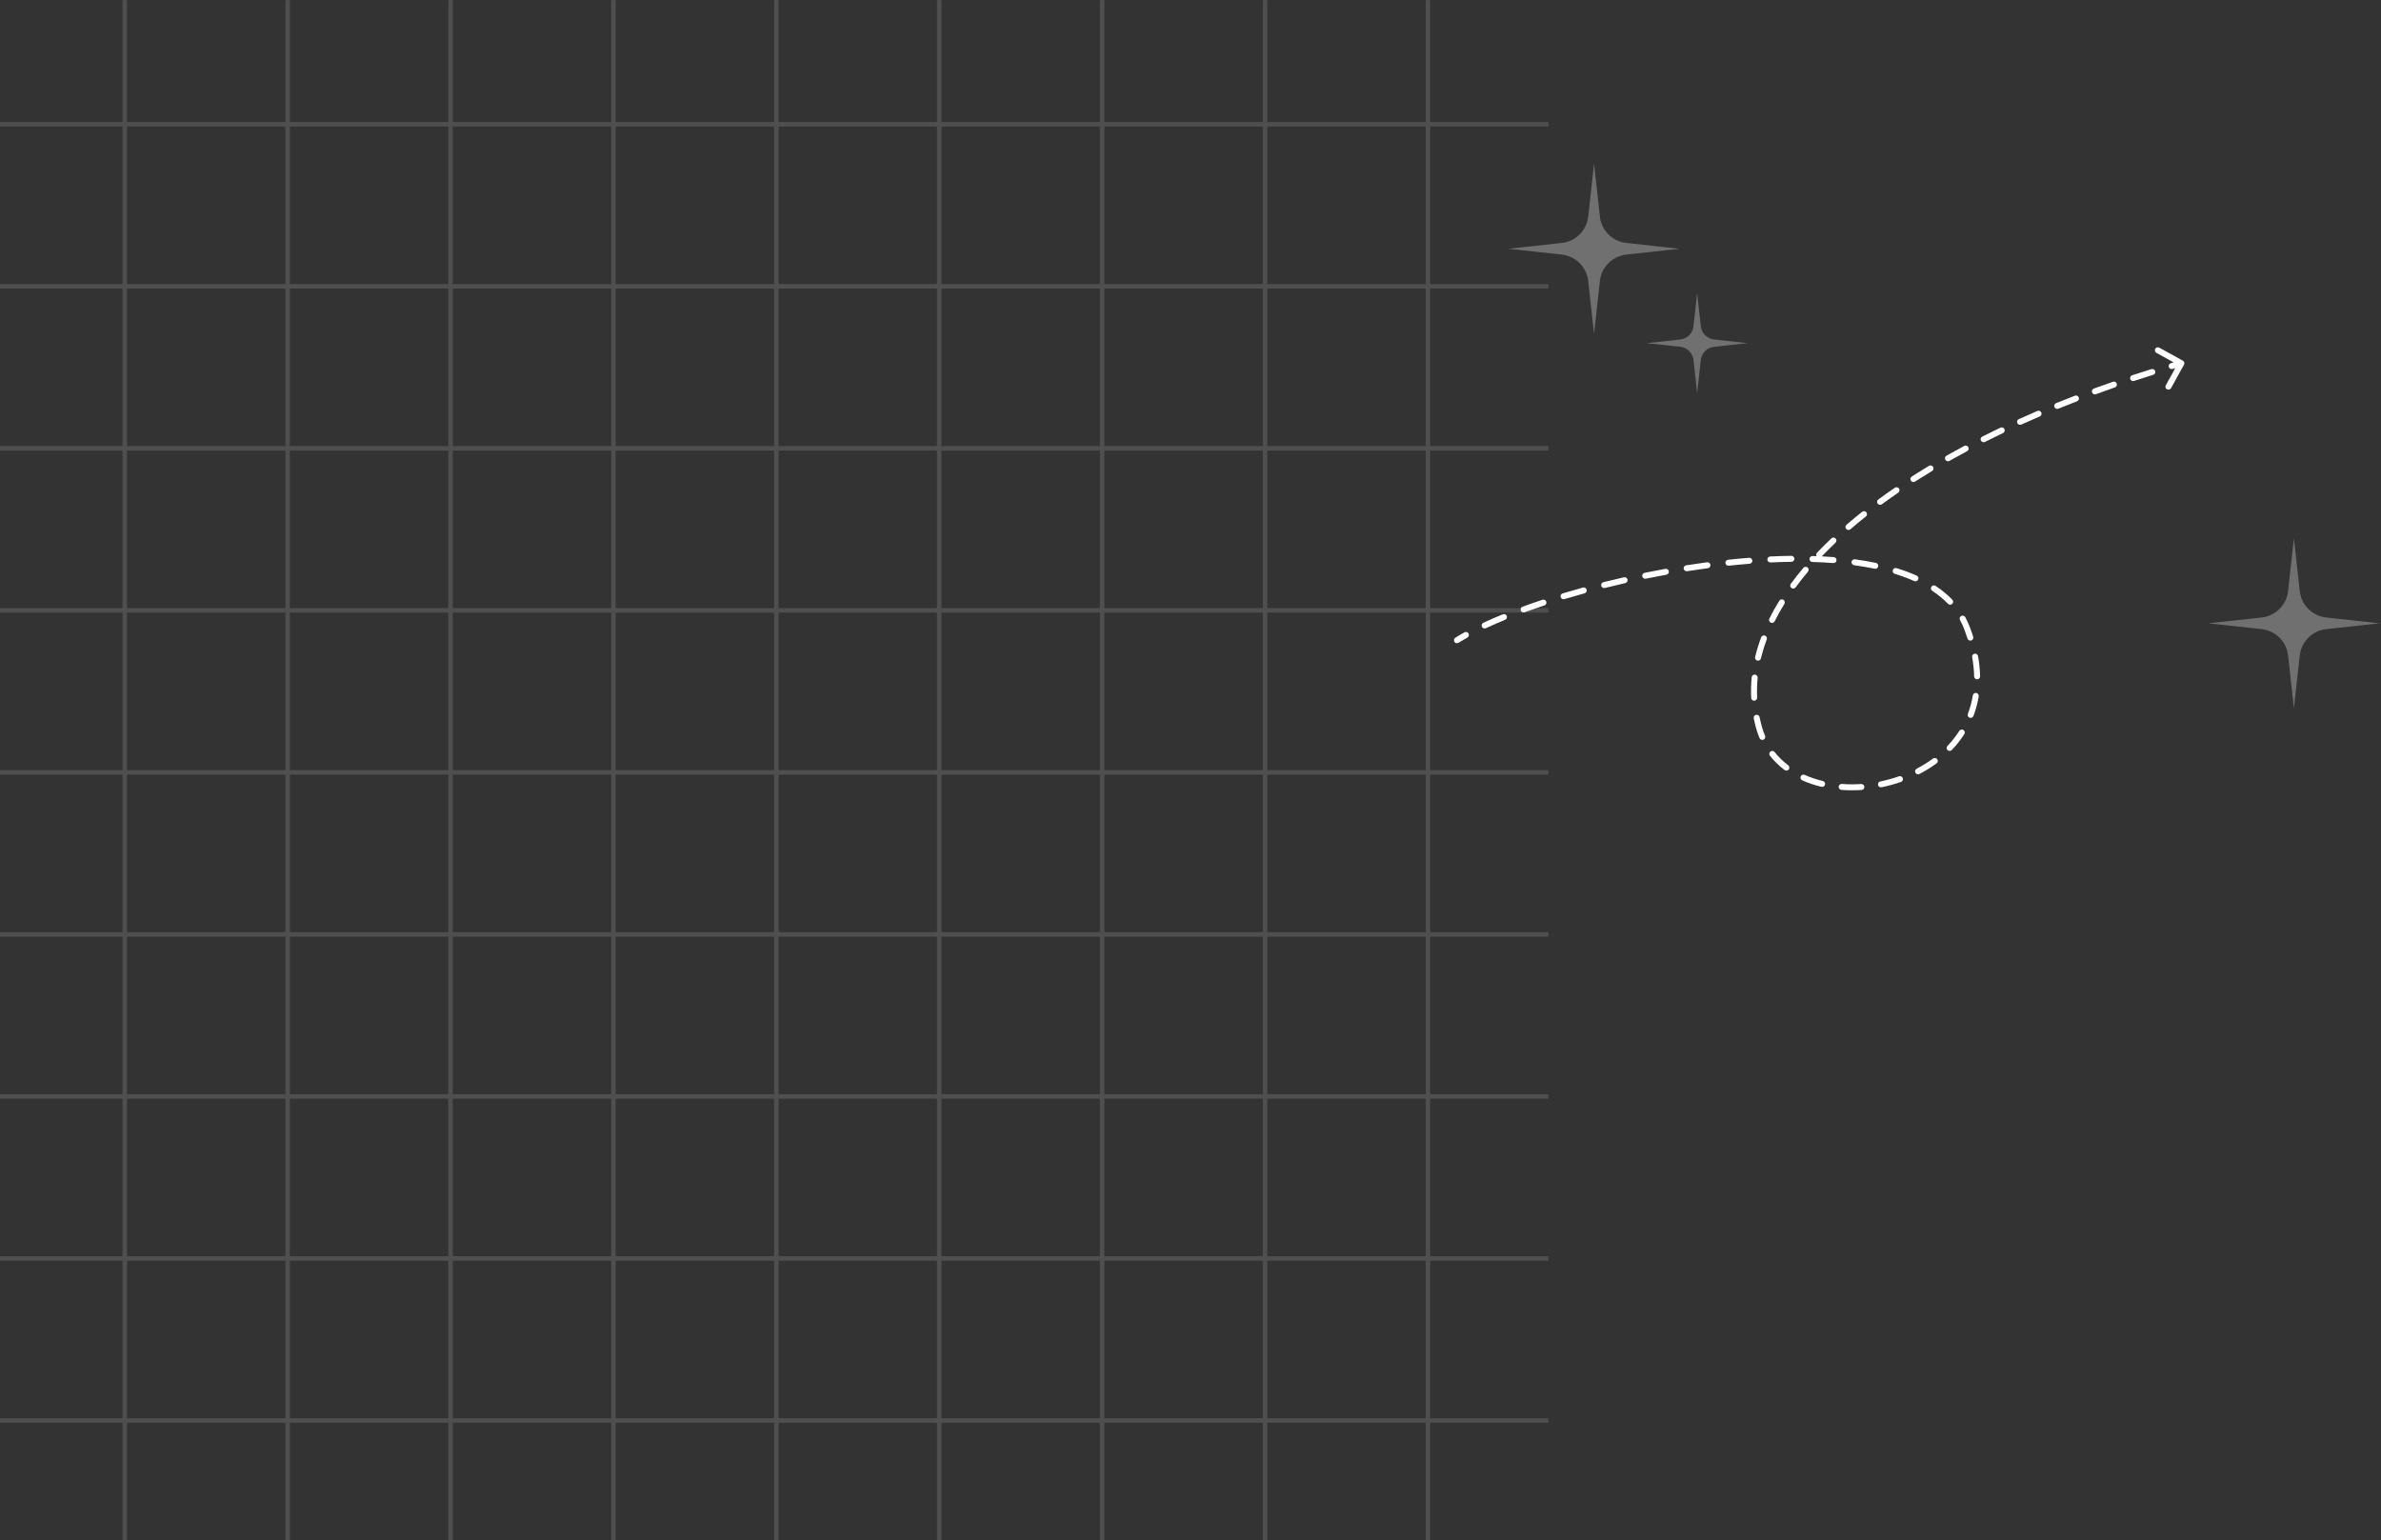 <svg width="677" height="438" viewBox="0 0 677 438" fill="none" xmlns="http://www.w3.org/2000/svg">
<rect x="0" y="0" width="677" height="438" fill="#333333" stroke="none"/>
<g opacity="0.14">
<line x1="35.472" y1="0.036" x2="35.472" y2="437.936" stroke="white" stroke-width="1.272"/>
<line x1="81.788" y1="0.036" x2="81.788" y2="437.936" stroke="white" stroke-width="1.272"/>
<line x1="128.105" y1="0.036" x2="128.105" y2="437.936" stroke="white" stroke-width="1.272"/>
<line x1="174.421" y1="0.036" x2="174.421" y2="437.936" stroke="white" stroke-width="1.272"/>
<line x1="220.742" y1="0.036" x2="220.741" y2="437.936" stroke="white" stroke-width="1.272"/>
<line x1="267.058" y1="0.036" x2="267.058" y2="437.936" stroke="white" stroke-width="1.272"/>
<line x1="313.378" y1="0.036" x2="313.378" y2="437.936" stroke="white" stroke-width="1.272"/>
<line x1="359.695" y1="0.036" x2="359.695" y2="437.936" stroke="white" stroke-width="1.272"/>
<line x1="406.015" y1="0.036" x2="406.015" y2="437.936" stroke="white" stroke-width="1.272"/>
<line x1="440.25" y1="35.34" x2="0.001" y2="35.34" stroke="white" stroke-width="1.272"/>
<line x1="440.25" y1="81.41" x2="0.001" y2="81.41" stroke="white" stroke-width="1.272"/>
<line x1="440.25" y1="127.481" x2="0.001" y2="127.481" stroke="white" stroke-width="1.272"/>
<line x1="440.25" y1="173.551" x2="0.001" y2="173.551" stroke="white" stroke-width="1.272"/>
<line x1="440.25" y1="219.622" x2="0.001" y2="219.622" stroke="white" stroke-width="1.272"/>
<line x1="440.25" y1="265.692" x2="0.001" y2="265.692" stroke="white" stroke-width="1.272"/>
<line x1="440.25" y1="311.763" x2="0.001" y2="311.763" stroke="white" stroke-width="1.272"/>
<line x1="440.25" y1="357.833" x2="0.001" y2="357.833" stroke="white" stroke-width="1.272"/>
<line x1="440.25" y1="403.904" x2="0.001" y2="403.904" stroke="white" stroke-width="1.272"/>
</g>
<path d="M413.798 181.335C413.402 181.584 413.284 182.107 413.534 182.503C413.785 182.899 414.309 183.019 414.705 182.77L413.798 181.335ZM559.298 178.615L558.505 178.914L559.298 178.615ZM620.984 103.698C621.21 103.289 621.061 102.773 620.65 102.547L613.96 98.852C613.549 98.625 613.033 98.773 612.807 99.182C612.581 99.592 612.73 100.108 613.141 100.334L619.088 103.619L615.813 109.55C615.587 109.959 615.736 110.475 616.147 110.701C616.557 110.928 617.073 110.78 617.3 110.371L620.984 103.698ZM417.226 181.282C417.635 181.055 417.781 180.539 417.552 180.13C417.323 179.721 416.806 179.574 416.397 179.801L417.226 181.282ZM421.764 177.081C421.34 177.279 421.157 177.783 421.356 178.207C421.555 178.631 422.06 178.815 422.485 178.617L421.764 177.081ZM427.955 176.237C428.389 176.061 428.596 175.566 428.418 175.133C428.239 174.699 427.744 174.491 427.31 174.668L427.955 176.237ZM432.917 172.506C432.478 172.667 432.252 173.154 432.414 173.593C432.576 174.033 433.064 174.259 433.504 174.098L432.917 172.506ZM439.123 172.146C439.568 171.999 439.808 171.52 439.659 171.075C439.511 170.631 439.03 170.39 438.586 170.537L439.123 172.146ZM444.315 168.728C443.866 168.863 443.614 169.336 443.75 169.784C443.886 170.232 444.36 170.486 444.809 170.351L444.315 168.728ZM450.543 168.7C450.995 168.575 451.259 168.109 451.134 167.658C451.009 167.206 450.541 166.941 450.089 167.065L450.543 168.7ZM455.9 165.539C455.446 165.653 455.171 166.114 455.286 166.568C455.401 167.022 455.862 167.297 456.317 167.183L455.9 165.539ZM462.123 165.798C462.58 165.694 462.865 165.24 462.76 164.783C462.655 164.327 462.2 164.041 461.743 164.145L462.123 165.798ZM467.614 162.879C467.155 162.973 466.86 163.421 466.955 163.879C467.05 164.338 467.499 164.634 467.958 164.54L467.614 162.879ZM473.818 163.412C474.279 163.328 474.585 162.887 474.5 162.427C474.415 161.966 473.973 161.66 473.512 161.744L473.818 163.412ZM479.434 160.741C478.972 160.814 478.656 161.248 478.73 161.71C478.805 162.173 479.24 162.489 479.703 162.416L479.434 160.741ZM485.607 161.558C486.072 161.497 486.397 161.071 486.335 160.607C486.272 160.143 485.844 159.817 485.38 159.878L485.607 161.558ZM491.346 159.163C490.88 159.213 490.544 159.63 490.595 160.096C490.646 160.561 491.064 160.898 491.53 160.848L491.346 159.163ZM497.468 160.298C497.935 160.262 498.283 159.854 498.246 159.387C498.208 158.92 497.799 158.572 497.331 158.608L497.468 160.298ZM503.332 158.23C502.864 158.252 502.503 158.649 502.526 159.117C502.549 159.584 502.948 159.945 503.416 159.923L503.332 158.23ZM509.368 159.745C509.836 159.739 510.211 159.355 510.204 158.887C510.197 158.419 509.812 158.045 509.343 158.05L509.368 159.745ZM515.372 158.097C514.904 158.083 514.514 158.452 514.502 158.919C514.49 159.387 514.86 159.777 515.328 159.791L515.372 158.097ZM521.277 160.098C521.744 160.134 522.151 159.784 522.186 159.318C522.221 158.851 521.87 158.444 521.402 158.408L521.277 160.098ZM527.415 159.036C526.951 158.973 526.524 159.299 526.462 159.762C526.401 160.226 526.728 160.653 527.192 160.716L527.415 159.036ZM533.036 161.709C533.495 161.804 533.944 161.511 534.039 161.052C534.134 160.594 533.838 160.145 533.379 160.05L533.036 161.709ZM539.239 161.542C538.791 161.405 538.317 161.656 538.18 162.104C538.044 162.551 538.297 163.025 538.745 163.163L539.239 161.542ZM544.282 165.217C544.71 165.408 545.212 165.217 545.402 164.79C545.592 164.362 545.399 163.861 544.971 163.67L544.282 165.217ZM550.342 166.588C549.951 166.33 549.424 166.436 549.166 166.826C548.908 167.217 549.016 167.742 549.408 168.001L550.342 166.588ZM553.884 171.687C554.209 172.024 554.747 172.035 555.084 171.711C555.421 171.386 555.431 170.85 555.105 170.512L553.884 171.687ZM558.785 175.486C558.56 175.075 558.044 174.924 557.633 175.148C557.222 175.372 557.071 175.887 557.297 176.298L558.785 175.486ZM559.428 181.555C559.569 182.002 560.046 182.25 560.493 182.109C560.94 181.969 561.187 181.493 561.045 181.047L559.428 181.555ZM562.424 186.562C562.341 186.101 561.9 185.794 561.438 185.876C560.977 185.958 560.67 186.397 560.753 186.858L562.424 186.562ZM561.312 192.322C561.322 192.79 561.709 193.163 562.178 193.154C562.647 193.145 563.019 192.759 563.009 192.291L561.312 192.322ZM562.615 198.011C562.69 197.549 562.376 197.113 561.914 197.037C561.451 196.96 561.015 197.272 560.94 197.734L562.615 198.011ZM559.531 202.981C559.365 203.418 559.585 203.908 560.023 204.076C560.461 204.243 560.951 204.025 561.118 203.588L559.531 202.981ZM558.523 208.736C558.774 208.342 558.658 207.818 558.263 207.565C557.868 207.313 557.343 207.427 557.091 207.822L558.523 208.736ZM553.732 212.089C553.409 212.428 553.423 212.964 553.762 213.287C554.102 213.611 554.639 213.598 554.962 213.26L553.732 212.089ZM550.642 217.049C551.019 216.772 551.098 216.241 550.82 215.864C550.541 215.487 550.01 215.407 549.633 215.684L550.642 217.049ZM544.982 218.567C544.566 218.783 544.405 219.294 544.622 219.71C544.838 220.125 545.351 220.287 545.767 220.072L544.982 218.567ZM540.507 222.335C540.949 222.181 541.181 221.697 541.025 221.255C540.87 220.814 540.385 220.581 539.943 220.735L540.507 222.335ZM534.644 222.192C534.185 222.285 533.889 222.733 533.984 223.191C534.079 223.65 534.528 223.946 534.987 223.852L534.644 222.192ZM529.312 224.618C529.779 224.587 530.132 224.183 530.1 223.716C530.068 223.249 529.662 222.896 529.195 222.927L529.312 224.618ZM523.703 222.907C523.236 222.872 522.829 223.222 522.795 223.688C522.76 224.155 523.111 224.562 523.579 224.597L523.703 222.907ZM517.9 223.72C518.356 223.829 518.813 223.548 518.921 223.093C519.029 222.638 518.747 222.181 518.291 222.072L517.9 223.72ZM513.124 220.331C512.696 220.14 512.194 220.33 512.003 220.757C511.812 221.184 512.004 221.686 512.432 221.877L513.124 220.331ZM507.427 218.948C507.802 219.229 508.334 219.155 508.615 218.781C508.897 218.408 508.821 217.876 508.446 217.594L507.427 218.948ZM504.586 213.84C504.295 213.472 503.762 213.408 503.394 213.697C503.026 213.986 502.963 214.519 503.253 214.887L504.586 213.84ZM500.294 209.866C500.476 210.297 500.973 210.501 501.405 210.32C501.837 210.14 502.04 209.643 501.858 209.211L500.294 209.866ZM500.313 203.92C500.22 203.461 499.773 203.163 499.313 203.254C498.854 203.345 498.556 203.792 498.649 204.251L500.313 203.92ZM497.924 198.434C497.947 198.901 498.345 199.263 498.813 199.241C499.281 199.219 499.642 198.822 499.619 198.355L497.924 198.434ZM499.76 192.745C499.806 192.279 499.465 191.864 498.999 191.817C498.532 191.77 498.117 192.11 498.071 192.575L499.76 192.745ZM499.045 186.812C498.936 187.267 499.218 187.725 499.674 187.834C500.13 187.944 500.587 187.664 500.696 187.209L499.045 186.812ZM502.346 181.819C502.51 181.381 502.286 180.892 501.847 180.728C501.408 180.564 500.919 180.786 500.756 181.224L502.346 181.819ZM503.082 175.892C502.873 176.31 503.043 176.819 503.463 177.029C503.882 177.239 504.392 177.069 504.601 176.651L503.082 175.892ZM507.364 171.713C507.61 171.316 507.487 170.793 507.088 170.546C506.689 170.299 506.166 170.421 505.92 170.819L507.364 171.713ZM509.184 166.001C508.907 166.378 508.988 166.909 509.366 167.186C509.745 167.464 510.276 167.383 510.553 167.006L509.184 166.001ZM514.065 162.561C514.367 162.204 514.321 161.669 513.963 161.367C513.604 161.064 513.069 161.109 512.767 161.466L514.065 162.561ZM516.632 157.165C516.31 157.503 516.324 158.04 516.664 158.363C517.004 158.686 517.541 158.673 517.863 158.334L516.632 157.165ZM521.899 154.315C522.239 153.994 522.253 153.457 521.93 153.117C521.607 152.777 521.07 152.762 520.73 153.084L521.899 154.315ZM525.021 149.209C524.667 149.515 524.628 150.05 524.935 150.404C525.242 150.759 525.778 150.798 526.132 150.493L525.021 149.209ZM530.531 146.855C530.898 146.564 530.958 146.031 530.666 145.664C530.374 145.298 529.84 145.236 529.473 145.527L530.531 146.855ZM534.063 142.024C533.686 142.301 533.606 142.831 533.884 143.208C534.163 143.586 534.694 143.667 535.071 143.39L534.063 142.024ZM539.732 140.086C540.118 139.821 540.216 139.294 539.95 138.908C539.684 138.522 539.156 138.423 538.77 138.687L539.732 140.086ZM543.579 135.505C543.184 135.757 543.071 136.281 543.324 136.676C543.578 137.07 544.103 137.185 544.497 136.933L543.579 135.505ZM549.354 133.921C549.756 133.68 549.884 133.159 549.642 132.758C549.4 132.357 548.878 132.227 548.477 132.468L549.354 133.921ZM553.455 129.567C553.048 129.798 552.905 130.315 553.137 130.722C553.368 131.129 553.887 131.273 554.294 131.043L553.455 129.567ZM559.307 128.289C559.72 128.069 559.875 127.556 559.654 127.143C559.432 126.73 558.917 126.574 558.504 126.794L559.307 128.289ZM563.619 124.142C563.201 124.353 563.034 124.862 563.246 125.28C563.458 125.698 563.969 125.866 564.387 125.655L563.619 124.142ZM569.527 123.134C569.95 122.932 570.128 122.426 569.925 122.004C569.722 121.582 569.215 121.403 568.793 121.604L569.527 123.134ZM574.021 119.176C573.595 119.369 573.406 119.871 573.6 120.297C573.794 120.724 574.298 120.913 574.724 120.72L574.021 119.176ZM579.973 118.41C580.403 118.225 580.601 117.727 580.416 117.297C580.23 116.867 579.731 116.668 579.3 116.852L579.973 118.41ZM584.615 114.633C584.182 114.809 583.974 115.304 584.152 115.737C584.329 116.171 584.825 116.379 585.259 116.203L584.615 114.633ZM590.578 114.096C591.014 113.928 591.231 113.437 591.061 113.001C590.891 112.564 590.4 112.347 589.963 112.515L590.578 114.096ZM595.351 110.49C594.911 110.651 594.686 111.138 594.848 111.577C595.011 112.017 595.499 112.243 595.938 112.082L595.351 110.49ZM601.338 110.156C601.781 110.003 602.014 109.52 601.859 109.078C601.704 108.636 601.22 108.402 600.778 108.555L601.338 110.156ZM606.241 106.708C605.796 106.855 605.555 107.334 605.703 107.778C605.85 108.223 606.331 108.465 606.776 108.318L606.241 106.708ZM612.232 106.57C612.679 106.43 612.928 105.955 612.787 105.508C612.646 105.062 612.17 104.812 611.723 104.952L612.232 106.57ZM617.227 103.282C616.778 103.414 616.522 103.886 616.656 104.335C616.79 104.783 617.262 105.04 617.711 104.907L617.227 103.282ZM414.705 182.77C415.487 182.278 416.329 181.782 417.226 181.282L416.397 179.801C415.477 180.314 414.609 180.825 413.798 181.335L414.705 182.77ZM422.485 178.617C424.192 177.822 426.02 177.027 427.955 176.237L427.31 174.668C425.352 175.467 423.499 176.273 421.764 177.081L422.485 178.617ZM433.504 174.098C435.311 173.438 437.187 172.786 439.123 172.146L438.586 170.537C436.635 171.183 434.742 171.84 432.917 172.506L433.504 174.098ZM444.809 170.351C446.68 169.787 448.593 169.236 450.543 168.7L450.089 167.065C448.126 167.605 446.199 168.16 444.315 168.728L444.809 170.351ZM456.317 167.183C458.227 166.705 460.165 166.242 462.123 165.798L461.743 164.145C459.772 164.592 457.823 165.058 455.9 165.539L456.317 167.183ZM467.958 164.54C469.899 164.144 471.854 163.767 473.818 163.412L473.512 161.744C471.535 162.102 469.567 162.481 467.614 162.879L467.958 164.54ZM479.703 162.416C481.669 162.106 483.639 161.82 485.607 161.558L485.38 159.878C483.397 160.141 481.414 160.43 479.434 160.741L479.703 162.416ZM491.53 160.848C493.519 160.636 495.5 160.452 497.468 160.298L497.331 158.608C495.346 158.764 493.35 158.95 491.346 159.163L491.53 160.848ZM503.416 159.923C505.421 159.829 507.407 159.769 509.368 159.745L509.343 158.05C507.362 158.074 505.356 158.135 503.332 158.23L503.416 159.923ZM515.328 159.791C517.35 159.848 519.335 159.95 521.277 160.098L521.402 158.408C519.432 158.258 517.419 158.155 515.372 158.097L515.328 159.791ZM527.192 160.716C529.205 160.987 531.156 161.317 533.036 161.709L533.379 160.05C531.456 159.648 529.465 159.312 527.415 159.036L527.192 160.716ZM538.745 163.163C540.701 163.762 542.551 164.445 544.282 165.217L544.971 163.67C543.17 162.867 541.254 162.16 539.239 161.542L538.745 163.163ZM549.408 168.001C551.081 169.107 552.579 170.333 553.884 171.687L555.105 170.512C553.705 169.06 552.109 167.756 550.342 166.588L549.408 168.001ZM557.297 176.298C557.755 177.132 558.159 178.004 558.505 178.914L560.091 178.315C559.717 177.332 559.281 176.389 558.785 175.486L557.297 176.298ZM558.505 178.914C558.845 179.808 559.152 180.688 559.428 181.555L561.045 181.047C560.76 180.148 560.443 179.238 560.091 178.315L558.505 178.914ZM560.753 186.858C561.095 188.753 561.276 190.574 561.312 192.322L563.009 192.291C562.971 190.45 562.78 188.54 562.424 186.562L560.753 186.858ZM560.94 197.734C560.637 199.581 560.16 201.331 559.531 202.981L561.118 203.588C561.788 201.83 562.294 199.971 562.615 198.011L560.94 197.734ZM557.091 207.822C556.111 209.355 554.983 210.778 553.732 212.089L554.962 213.26C556.285 211.874 557.481 210.365 558.523 208.736L557.091 207.822ZM549.633 215.684C548.17 216.76 546.612 217.722 544.982 218.567L545.767 220.072C547.471 219.188 549.105 218.18 550.642 217.049L549.633 215.684ZM539.943 220.735C538.212 221.34 536.437 221.826 534.644 222.192L534.987 223.852C536.854 223.472 538.703 222.965 540.507 222.335L539.943 220.735ZM529.195 222.927C527.347 223.05 525.507 223.044 523.703 222.907L523.579 224.597C525.466 224.74 527.386 224.746 529.312 224.618L529.195 222.927ZM518.291 222.072C516.486 221.641 514.753 221.061 513.124 220.331L512.432 221.877C514.165 222.653 515.999 223.266 517.9 223.72L518.291 222.072ZM508.446 217.594C507.001 216.509 505.704 215.258 504.586 213.84L503.253 214.887C504.467 216.426 505.872 217.779 507.427 218.948L508.446 217.594ZM501.858 209.211C501.516 208.399 501.218 207.548 500.97 206.659L499.335 207.11C499.603 208.068 499.923 208.986 500.294 209.866L501.858 209.211ZM500.97 206.659C500.716 205.747 500.497 204.834 500.313 203.92L498.649 204.251C498.841 205.206 499.07 206.159 499.335 207.11L500.97 206.659ZM499.619 198.355C499.528 196.488 499.576 194.618 499.76 192.745L498.071 192.575C497.879 194.529 497.828 196.483 497.924 198.434L499.619 198.355ZM500.696 187.209C501.126 185.412 501.677 183.615 502.346 181.819L500.756 181.224C500.063 183.081 499.491 184.945 499.045 186.812L500.696 187.209ZM504.601 176.651C505.425 175.001 506.347 173.355 507.364 171.713L505.92 170.819C504.877 172.502 503.93 174.193 503.082 175.892L504.601 176.651ZM510.553 167.006C511.647 165.518 512.818 164.036 514.065 162.561L512.767 161.466C511.497 162.968 510.301 164.481 509.184 166.001L510.553 167.006ZM517.863 158.334C519.147 156.986 520.493 155.646 521.899 154.315L520.73 153.084C519.303 154.434 517.937 155.795 516.632 157.165L517.863 158.334ZM526.132 150.493C527.548 149.271 529.015 148.058 530.531 146.855L529.473 145.527C527.94 146.744 526.455 147.972 525.021 149.209L526.132 150.493ZM535.071 143.39C536.583 142.279 538.136 141.177 539.732 140.086L538.77 138.687C537.159 139.789 535.59 140.901 534.063 142.024L535.071 143.39ZM544.497 136.933C546.081 135.919 547.7 134.915 549.354 133.921L548.477 132.468C546.809 133.47 545.176 134.483 543.579 135.505L544.497 136.933ZM554.294 131.043C555.934 130.115 557.606 129.197 559.307 128.289L558.504 126.794C556.791 127.708 555.108 128.633 553.455 129.567L554.294 131.043ZM564.387 125.655C566.074 124.805 567.788 123.964 569.527 123.134L568.793 121.604C567.042 122.44 565.317 123.286 563.619 124.142L564.387 125.655ZM574.724 120.72C576.45 119.94 578.2 119.169 579.973 118.41L579.3 116.852C577.518 117.616 575.758 118.391 574.021 119.176L574.724 120.72ZM585.259 116.203C587.011 115.49 588.784 114.788 590.578 114.096L589.963 112.515C588.16 113.211 586.378 113.917 584.615 114.633L585.259 116.203ZM595.938 112.082C597.72 111.429 599.52 110.788 601.338 110.156L600.778 108.555C598.951 109.19 597.142 109.835 595.351 110.49L595.938 112.082ZM606.776 108.318C608.578 107.725 610.397 107.142 612.232 106.57L611.723 104.952C609.88 105.527 608.052 106.112 606.241 106.708L606.776 108.318ZM617.711 104.907C618.629 104.636 619.551 104.368 620.477 104.102L620.004 102.473C619.075 102.74 618.149 103.01 617.227 103.282L617.711 104.907Z" fill="white"/>
<path opacity="0.3" d="M652.239 153.037L653.9 168.077C654.336 172.027 657.457 175.144 661.408 175.576L676.563 177.232L661.408 178.888C657.457 179.32 654.336 182.437 653.9 186.387L652.239 201.427L650.577 186.387C650.141 182.437 647.02 179.32 643.069 178.888L627.914 177.232L643.069 175.576C647.02 175.144 650.141 172.027 650.577 168.077L652.239 153.037Z" fill="white"/>
<g opacity="0.3">
<path d="M453.242 46.539L454.904 61.578C455.34 65.528 458.461 68.645 462.412 69.077L477.567 70.734L462.412 72.39C458.461 72.822 455.34 75.939 454.904 79.889L453.242 94.928L451.581 79.889C451.145 75.939 448.024 72.822 444.073 72.39L428.918 70.734L444.073 69.077C448.024 68.645 451.145 65.528 451.581 61.578L453.242 46.539Z" fill="white"/>
<path d="M482.556 83.318L483.601 92.779C483.819 94.754 485.38 96.313 487.355 96.529L496.885 97.57L487.355 98.612C485.38 98.828 483.819 100.386 483.601 102.362L482.556 111.823L481.511 102.362C481.293 100.386 479.732 98.828 477.757 98.612L468.227 97.57L477.757 96.529C479.732 96.313 481.293 94.754 481.511 92.779L482.556 83.318Z" fill="white"/>
</g>
</svg>
